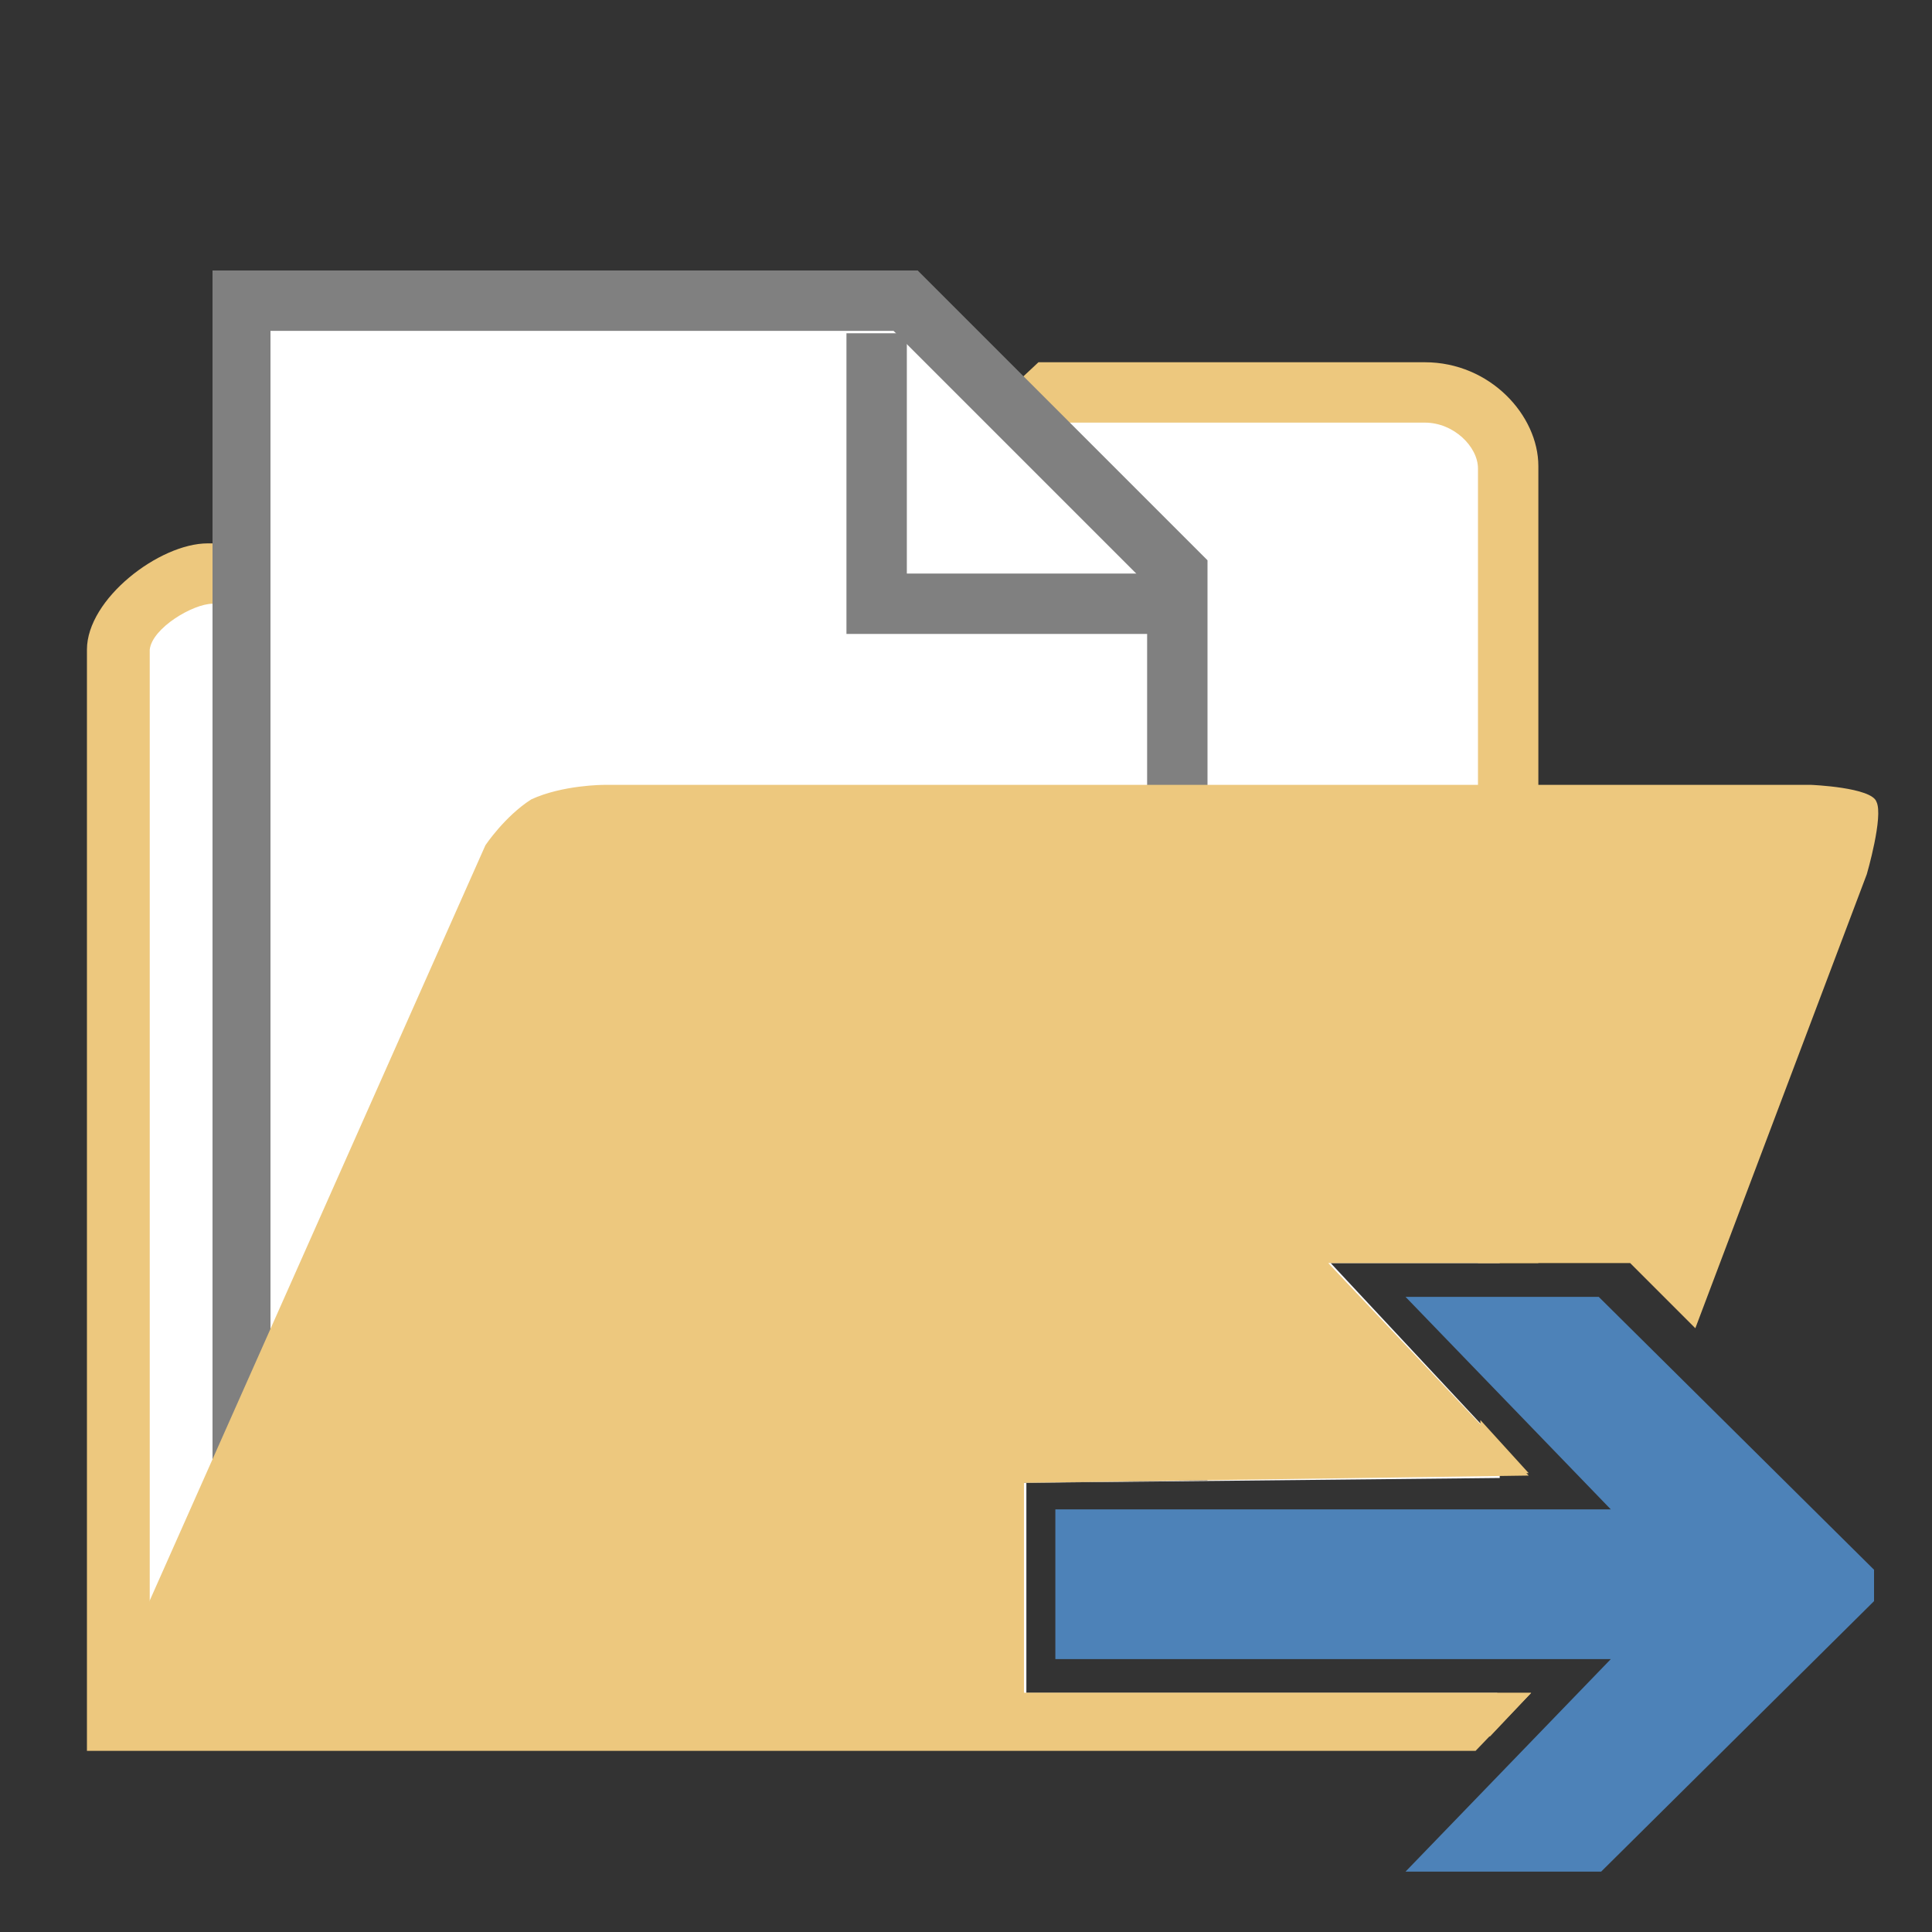 <svg xmlns="http://www.w3.org/2000/svg" width="80" height="80"><rect width="100%" height="100%" fill="#333333" stroke="none"/><path fill="#fff" d="M43.1 16.3L35 23.8H8.3c-1.4 0-3.7 1.8-3.7 3.2v44.3H62v-1.2H42.5v-8.7l19.6-.2v-1.4l-7-7.5h7V19.5c0-1.5-1.5-3.2-3.6-3.2H43.1z"/><path fill="#edc87e" d="M43 15l-8 7.5H8.6c-2 0-5 2.3-5 4.4v45.6h57.5l2.3-2.4h-21V70H6.2V26.9C6.3 26 8 25 8.8 25H36l.7-.7 7.5-6.8H59c1.2 0 2.2 1 2.2 1.9v32.9h2.5v-33c0-2.1-2-4.3-4.7-4.3H43zm18.3 43.9V61h2l-2-2.2z"/><path fill="#fff" d="M10 61.3V12.5h27.6l11.1 11v37.8H10z"/><path fill="gray" d="M8.8 11.3v52.5h33.6v-2.4l7.6-.1V23.2l-12-12H8.8zm2.4 2.4H37l10.5 10.5v37H11.2V13.8z"/><path fill="none" stroke="gray" stroke-width="2.5" stroke-miterlimit="10" d="M36.3 13.8V25h11.5"/><path fill="#edc87e" d="M25 32.5s-1.7 0-3 .6c-1.1.7-1.9 1.9-1.9 1.9L3.7 71.9h58l1.7-1.8h-21v-8.7l20.9-.3-8.3-8.8h12.5l2.7 2.7 7.1-18.8s.7-2.4.4-3c-.2-.6-2.7-.7-2.7-.7H25z"/><path fill="#4d82b8" d="M58.2 77.5l8.5-8.8h-23v-6.2h23l-8.5-8.8h8L77.6 65v1.3L66.3 77.5h-8.1z"/></svg>